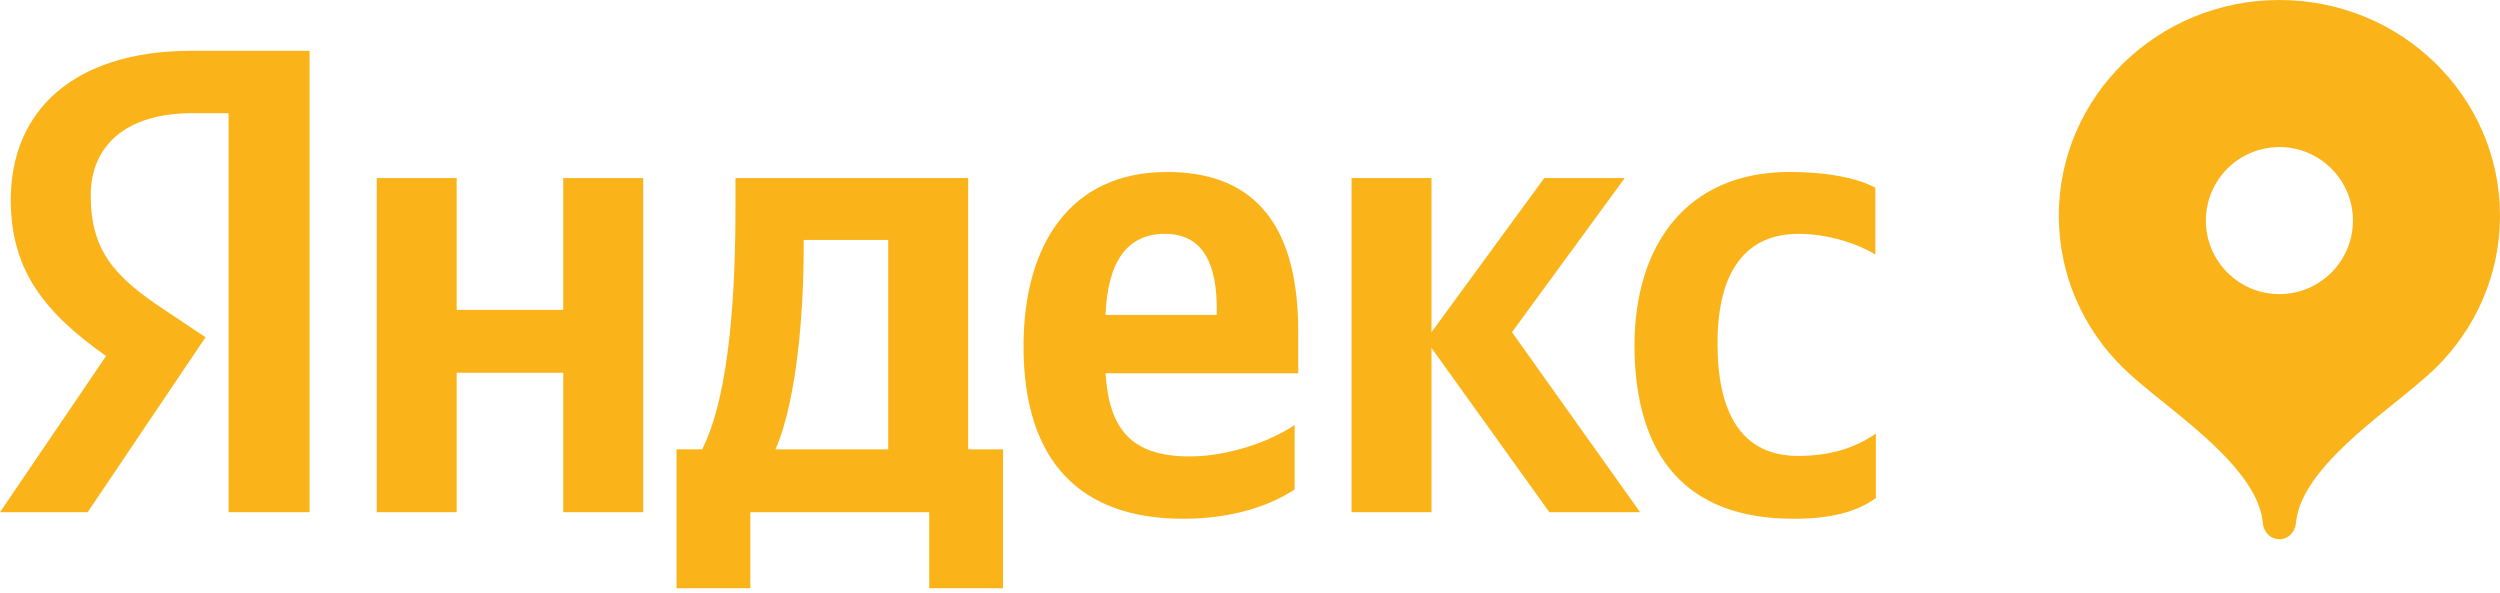 <svg width="97" height="23" viewBox="0 0 97 23" fill="none" xmlns="http://www.w3.org/2000/svg">
<path fill-rule="evenodd" clip-rule="evenodd" d="M79.882 8.369C79.882 3.747 83.714 0 88.441 0C93.168 0 97 3.747 97 8.369C97 10.679 96.043 12.771 94.494 14.285C94.09 14.68 93.543 15.122 92.951 15.599C91.275 16.952 89.241 18.593 89.083 20.294C89.051 20.639 88.796 20.922 88.441 20.922C88.087 20.922 87.831 20.639 87.799 20.294C87.641 18.593 85.607 16.952 83.931 15.599C83.339 15.122 82.792 14.68 82.388 14.285C80.84 12.771 79.882 10.679 79.882 8.369ZM91.294 8.559C91.294 10.134 90.017 11.412 88.441 11.412C86.865 11.412 85.588 10.134 85.588 8.559C85.588 6.983 86.865 5.706 88.441 5.706C90.017 5.706 91.294 6.983 91.294 8.559Z" fill="#FAB319"/>
<path d="M69.582 20.128C71.014 20.128 72.028 19.873 72.784 19.322V16.824C72.008 17.355 71.074 17.689 69.761 17.689C67.554 17.689 66.639 15.997 66.639 13.322C66.639 10.509 67.753 9.073 69.781 9.073C70.974 9.073 72.147 9.486 72.764 9.879V7.283C72.108 6.929 70.974 6.673 69.423 6.673C65.466 6.673 63.417 9.486 63.417 13.42C63.437 17.729 65.446 20.128 69.582 20.128ZM50.233 18.988V16.489C49.278 17.138 47.648 17.709 46.156 17.709C43.889 17.709 43.034 16.647 42.895 14.483H50.372V12.87C50.372 8.365 48.364 6.673 45.281 6.673C41.503 6.673 39.713 9.525 39.713 13.44C39.713 17.945 41.96 20.128 45.898 20.128C47.866 20.128 49.318 19.597 50.233 18.988ZM21.855 6.909V12.024H17.719V6.909H14.617V19.873H17.719V14.463H21.855V19.873H24.957V6.909H21.855ZM38.937 17.433H37.565V6.909H28.537V8.011C28.537 11.178 28.338 15.27 27.244 17.433H26.25V22.824H29.114V19.873H36.054V22.824H38.917V17.433H38.937ZM60.116 19.873H63.636L58.665 12.889L63.04 6.909H59.917L55.542 12.889V6.909H52.44V19.873H55.542V13.499L60.116 19.873ZM45.202 9.073C46.733 9.073 47.21 10.332 47.21 11.965V12.22H42.895C42.974 10.155 43.73 9.073 45.202 9.073ZM34.463 17.433H30.088C30.943 15.486 31.182 11.945 31.182 9.702V9.309H34.463V17.433Z" fill="#FAB319"/>
<path d="M12.031 19.873H8.869V4.391H7.457C4.872 4.391 3.52 5.67 3.52 7.578C3.52 9.742 4.455 10.745 6.383 12.024L7.974 13.086L3.401 19.873H0L4.116 13.814C1.75 12.142 0.418 10.509 0.418 7.755C0.418 4.312 2.844 1.971 7.437 1.971H12.011V19.873H12.031Z" fill="#FAB319"/>
</svg>
